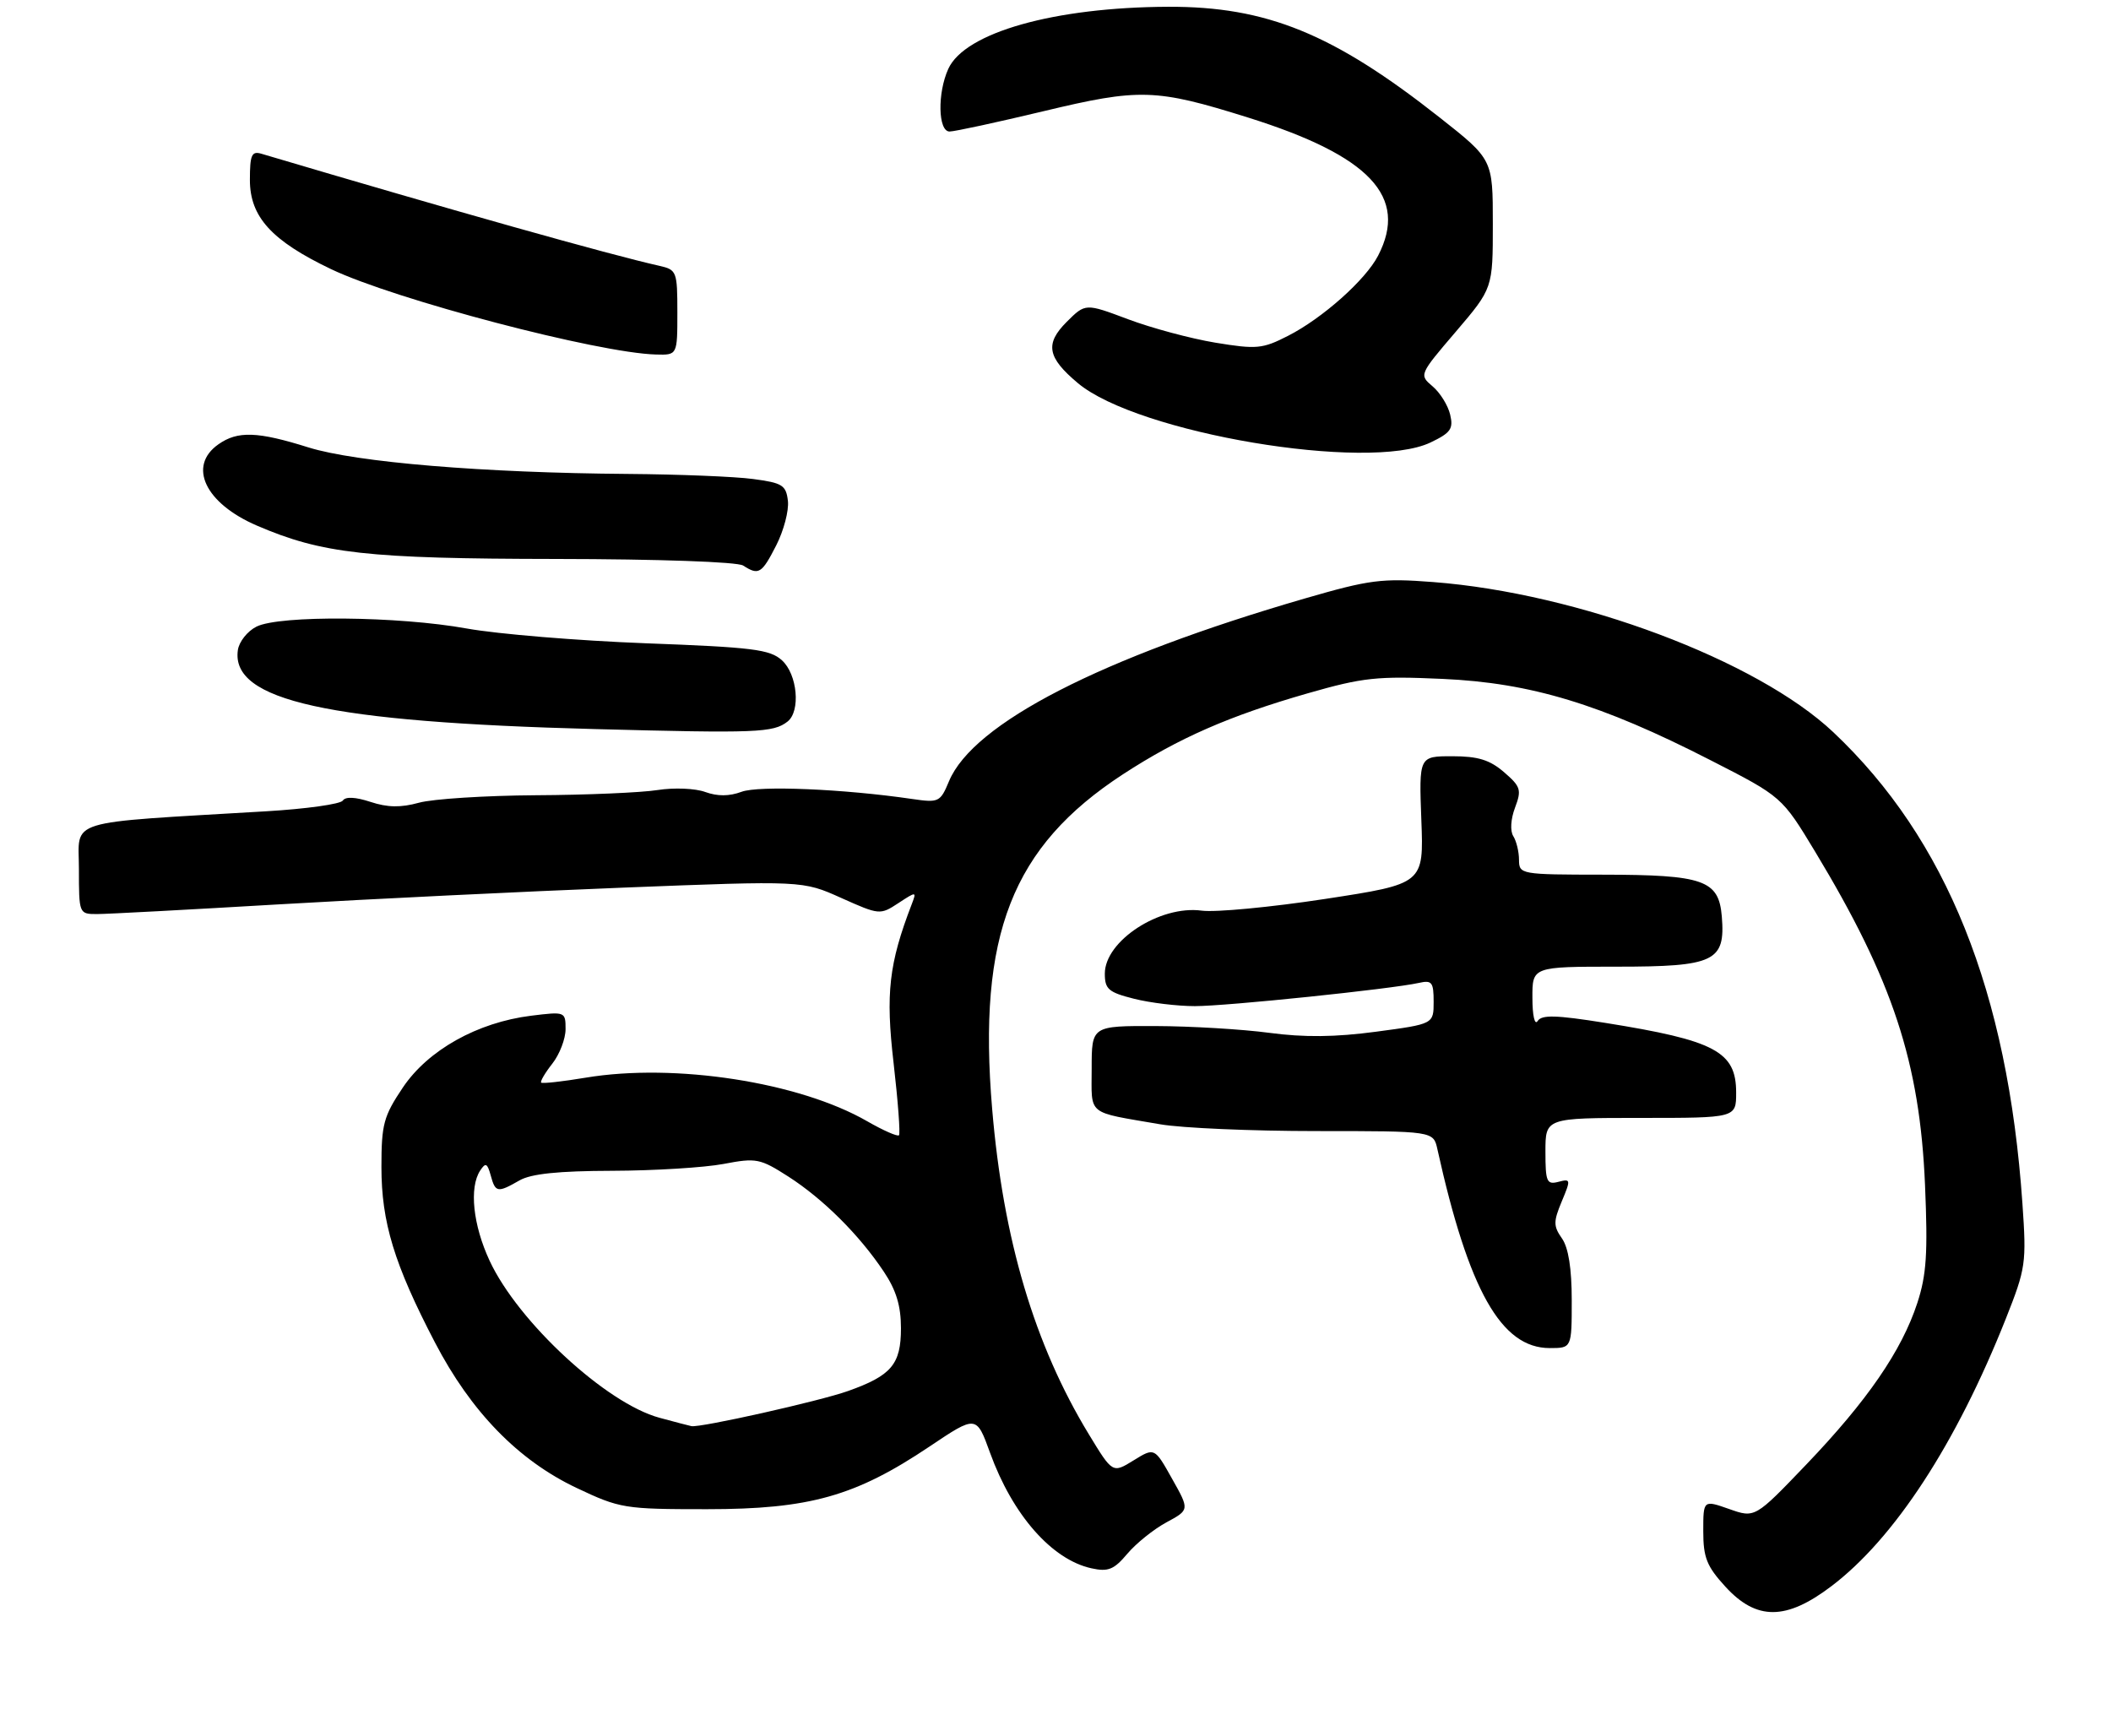 <?xml version="1.0" encoding="UTF-8" standalone="no"?>
<!DOCTYPE svg PUBLIC "-//W3C//DTD SVG 1.1//EN" "http://www.w3.org/Graphics/SVG/1.1/DTD/svg11.dtd" >
<svg xmlns="http://www.w3.org/2000/svg" xmlns:xlink="http://www.w3.org/1999/xlink" version="1.1" viewBox="0 0 321 264">
 <g >
 <path fill="currentColor"
d=" M 278.47 241.22 C 288.07 233.95 297.47 219.53 305.02 200.50 C 308.05 192.85 308.16 192.09 307.53 183.00 C 305.30 150.79 295.99 127.59 278.78 111.35 C 267.19 100.41 239.99 90.20 217.91 88.51 C 210.13 87.91 208.30 88.14 198.41 91.01 C 167.42 100.01 148.00 109.98 144.31 118.79 C 142.98 121.98 142.76 122.09 138.71 121.50 C 128.28 119.97 115.36 119.43 112.75 120.41 C 110.90 121.10 109.10 121.11 107.25 120.44 C 105.73 119.88 102.49 119.75 100.00 120.14 C 97.53 120.53 89.20 120.89 81.50 120.93 C 73.80 120.98 65.79 121.49 63.70 122.07 C 60.94 122.83 58.93 122.80 56.33 121.94 C 54.05 121.19 52.53 121.12 52.13 121.74 C 51.78 122.28 46.55 123.01 40.50 123.37 C 9.44 125.22 12.00 124.43 12.00 132.13 C 12.00 138.96 12.02 139.00 14.75 139.00 C 16.26 139.00 28.75 138.33 42.50 137.52 C 56.25 136.71 79.77 135.57 94.77 134.98 C 122.05 133.91 122.05 133.91 127.92 136.55 C 133.71 139.14 133.83 139.16 136.60 137.34 C 139.36 135.53 139.39 135.54 138.64 137.50 C 135.16 146.55 134.65 151.06 135.88 161.65 C 136.55 167.47 136.92 172.41 136.70 172.64 C 136.47 172.86 134.31 171.91 131.89 170.52 C 121.54 164.55 102.61 161.62 89.06 163.88 C 85.52 164.47 82.47 164.81 82.29 164.63 C 82.12 164.45 82.88 163.15 83.99 161.74 C 85.09 160.34 86.00 157.98 86.00 156.50 C 86.00 153.84 85.94 153.82 80.75 154.46 C 72.59 155.48 65.08 159.68 61.25 165.39 C 58.33 169.74 58.00 170.96 58.00 177.46 C 58.00 185.86 59.94 192.24 66.13 204.13 C 71.62 214.68 78.81 222.07 87.68 226.27 C 94.28 229.39 94.93 229.50 107.50 229.50 C 123.09 229.50 130.08 227.53 141.33 219.98 C 148.47 215.19 148.47 215.19 150.55 220.93 C 153.97 230.37 159.94 237.17 165.97 238.49 C 168.51 239.05 169.39 238.69 171.42 236.28 C 172.75 234.70 175.43 232.55 177.37 231.50 C 180.89 229.60 180.89 229.60 178.22 224.86 C 175.56 220.11 175.56 220.11 172.37 222.08 C 169.18 224.05 169.18 224.05 165.57 218.11 C 157.30 204.51 152.54 188.48 150.87 168.66 C 148.63 142.17 153.88 128.75 170.78 117.73 C 179.23 112.23 186.94 108.85 198.89 105.42 C 207.30 103.01 209.42 102.79 219.39 103.24 C 232.78 103.84 243.46 107.08 260.10 115.60 C 270.96 121.15 270.96 121.15 276.04 129.56 C 287.81 149.06 291.93 161.56 292.72 180.20 C 293.16 190.58 292.95 193.87 291.54 198.17 C 289.17 205.40 283.95 213.00 274.69 222.68 C 266.86 230.86 266.86 230.86 262.93 229.47 C 259.00 228.09 259.00 228.09 259.00 232.85 C 259.00 236.86 259.53 238.19 262.38 241.30 C 267.10 246.45 271.60 246.43 278.47 241.22 Z  M 239.00 197.72 C 239.00 192.90 238.50 189.73 237.51 188.32 C 236.20 186.45 236.20 185.77 237.48 182.70 C 238.88 179.36 238.85 179.23 236.97 179.72 C 235.20 180.18 235.00 179.72 235.00 175.12 C 235.00 170.00 235.00 170.00 249.50 170.00 C 264.00 170.00 264.00 170.00 264.00 166.15 C 264.00 159.91 260.83 158.22 244.05 155.54 C 236.60 154.35 234.43 154.29 233.81 155.27 C 233.37 155.96 233.02 154.43 233.02 151.75 C 233.00 147.00 233.00 147.00 245.85 147.00 C 260.74 147.00 262.38 146.21 261.82 139.37 C 261.36 133.83 259.08 133.03 243.75 133.01 C 231.20 133.00 231.00 132.96 230.98 130.75 C 230.98 129.51 230.58 127.89 230.11 127.15 C 229.61 126.36 229.72 124.54 230.38 122.81 C 231.40 120.10 231.24 119.61 228.69 117.41 C 226.53 115.55 224.74 115.00 220.83 115.00 C 215.77 115.00 215.77 115.00 216.13 124.70 C 216.50 134.40 216.50 134.40 201.50 136.70 C 193.25 137.96 184.80 138.76 182.73 138.48 C 176.39 137.62 168.00 143.07 168.00 148.06 C 168.00 150.42 168.56 150.90 172.44 151.88 C 174.89 152.50 179.05 153.00 181.69 153.00 C 186.54 153.00 211.58 150.40 215.75 149.47 C 217.74 149.02 218.00 149.35 218.00 152.34 C 218.00 155.72 218.00 155.72 209.25 156.89 C 203.05 157.72 198.31 157.77 193.00 157.06 C 188.88 156.51 181.11 156.05 175.75 156.03 C 166.00 156.00 166.00 156.00 166.00 162.48 C 166.00 169.76 165.08 169.01 176.43 170.97 C 179.70 171.54 190.38 172.00 200.16 172.00 C 217.96 172.00 217.96 172.00 218.57 174.75 C 223.33 196.24 228.28 205.00 235.65 205.00 C 239.00 205.00 239.00 205.00 239.00 197.72 Z  M 119.75 109.73 C 121.77 108.16 121.26 102.54 118.90 100.41 C 117.07 98.75 114.47 98.43 98.15 97.82 C 87.89 97.43 75.67 96.42 71.00 95.58 C 60.58 93.69 42.50 93.53 39.00 95.29 C 37.62 95.98 36.35 97.59 36.17 98.86 C 35.07 106.54 49.89 109.81 90.50 110.87 C 115.12 111.52 117.59 111.42 119.75 109.73 Z  M 118.04 82.92 C 119.18 80.68 119.98 77.64 119.81 76.17 C 119.53 73.78 118.98 73.43 114.50 72.84 C 111.75 72.47 103.20 72.13 95.50 72.07 C 73.50 71.91 54.15 70.30 46.91 68.04 C 39.17 65.61 36.15 65.50 33.22 67.56 C 28.50 70.86 31.18 76.54 39.07 79.93 C 48.99 84.20 55.82 84.96 84.50 85.00 C 100.17 85.02 112.13 85.44 113.00 86.00 C 115.37 87.53 115.83 87.25 118.04 82.92 Z  M 217.52 67.29 C 220.60 65.82 221.03 65.21 220.51 63.04 C 220.18 61.64 218.98 59.71 217.84 58.75 C 215.78 57.00 215.79 56.97 221.39 50.42 C 227.00 43.84 227.00 43.84 227.00 34.04 C 227.00 24.24 227.00 24.24 218.92 17.87 C 202.74 5.11 192.60 0.98 177.64 1.03 C 160.32 1.10 146.72 4.94 144.20 10.47 C 142.52 14.15 142.64 20.00 144.39 20.00 C 145.16 20.00 151.57 18.61 158.64 16.92 C 173.30 13.40 175.73 13.47 189.77 17.87 C 208.32 23.69 214.19 29.92 209.56 38.87 C 207.66 42.56 201.10 48.40 195.86 51.07 C 191.97 53.06 191.08 53.14 184.81 52.11 C 181.06 51.49 175.08 49.88 171.52 48.54 C 165.05 46.11 165.05 46.11 162.21 48.94 C 158.87 52.28 159.24 54.35 163.89 58.25 C 172.94 65.87 208.08 71.79 217.52 67.29 Z  M 103.00 47.52 C 103.00 41.26 102.90 41.02 100.25 40.42 C 92.74 38.74 68.69 31.97 39.75 23.38 C 38.27 22.94 38.00 23.55 38.00 27.36 C 38.00 32.98 41.30 36.61 50.35 40.93 C 60.05 45.56 90.96 53.68 99.75 53.91 C 103.00 54.00 103.00 54.00 103.00 47.52 Z  M 100.29 215.60 C 92.19 213.42 78.79 201.03 74.46 191.74 C 71.92 186.29 71.32 180.58 73.02 178.00 C 73.84 176.75 74.10 176.87 74.62 178.75 C 75.33 181.36 75.65 181.42 79.00 179.50 C 80.76 178.49 84.93 178.06 93.11 178.04 C 99.50 178.02 107.11 177.55 110.02 177.00 C 115.01 176.05 115.57 176.16 119.91 178.94 C 125.19 182.34 130.67 187.79 134.40 193.39 C 136.28 196.20 137.00 198.58 137.00 201.98 C 137.00 207.47 135.56 209.18 128.95 211.53 C 124.67 213.06 106.46 217.14 105.14 216.87 C 104.79 216.80 102.60 216.23 100.29 215.60 Z "/>
</g>
</svg>
